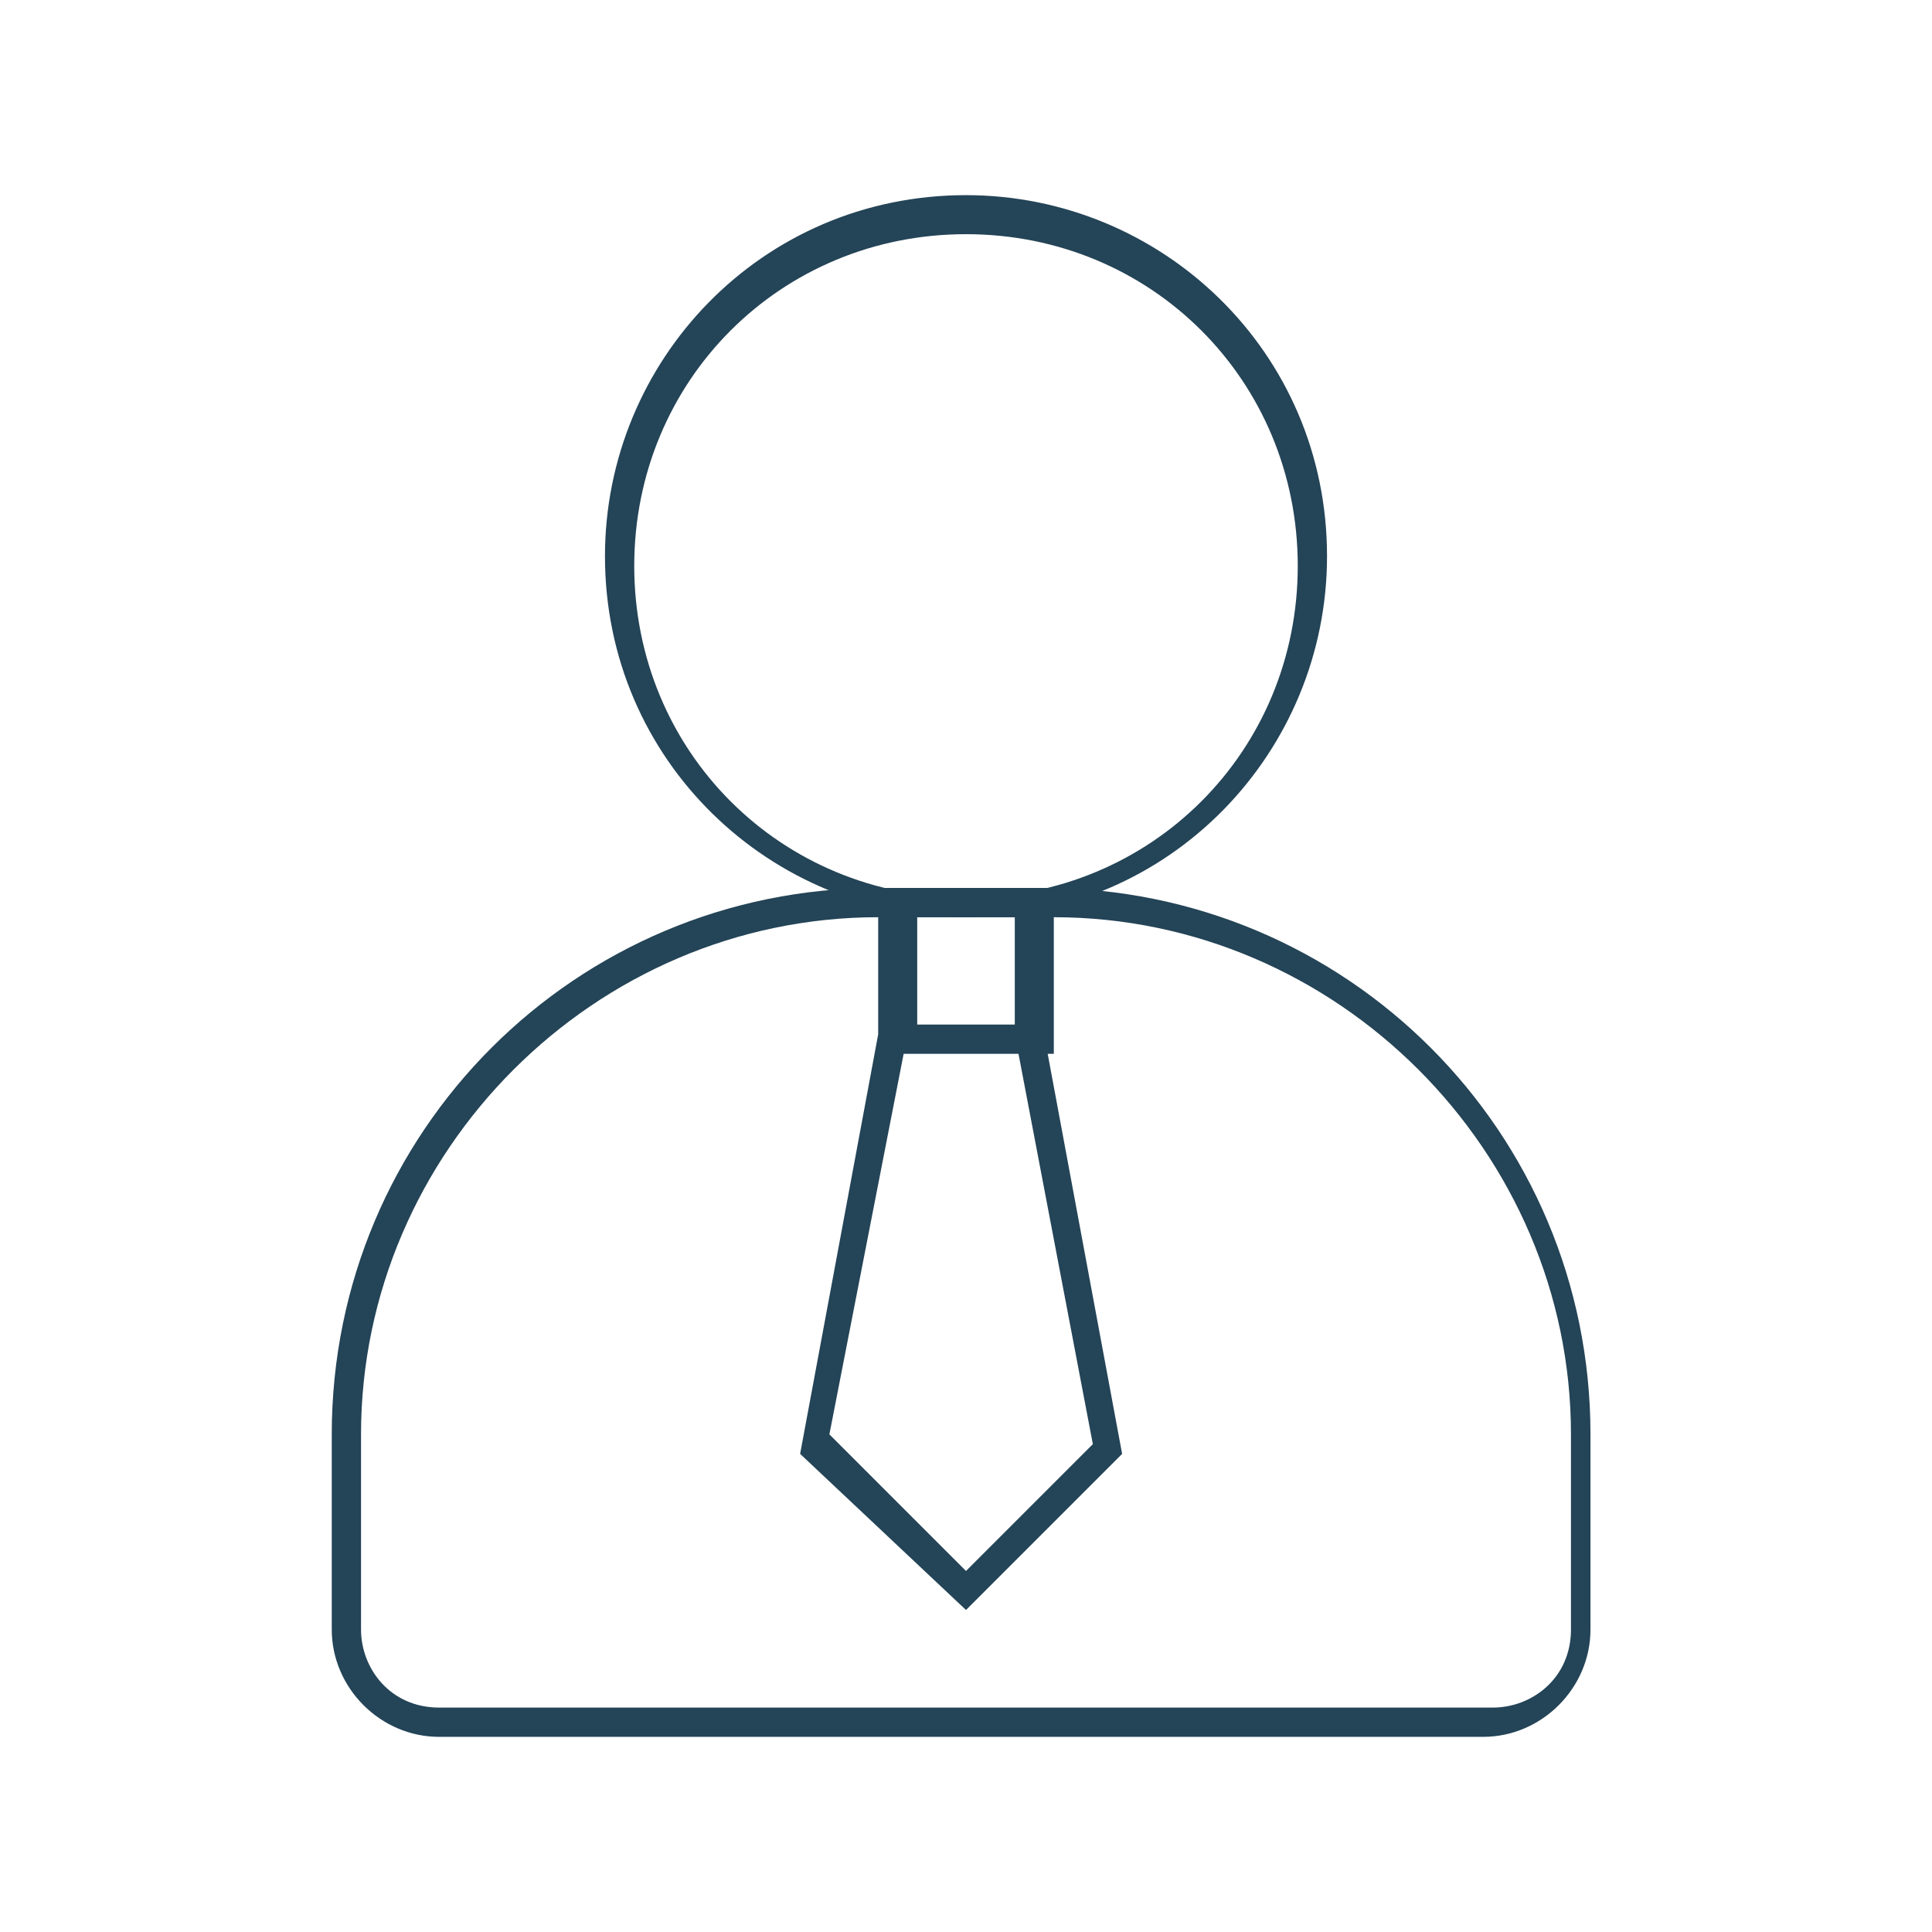 <?xml version="1.0" encoding="UTF-8"?>
<!DOCTYPE svg PUBLIC "-//W3C//DTD SVG 1.1//EN" "http://www.w3.org/Graphics/SVG/1.1/DTD/svg11.dtd">
<!-- Creator: CorelDRAW -->
<svg xmlns="http://www.w3.org/2000/svg" xml:space="preserve" width="0.183in" height="0.183in" version="1.1" style="shape-rendering:geometricPrecision; text-rendering:geometricPrecision; image-rendering:optimizeQuality; fill-rule:evenodd; clip-rule:evenodd"
viewBox="0 0 1.98 1.98"
 xmlns:xlink="http://www.w3.org/1999/xlink"
 xmlns:xodm="http://www.corel.com/coreldraw/odm/2003">
 <defs>
  <style type="text/css">
   <![CDATA[
    .fil0 {fill:none}
    .fil1 {fill:#244457;fill-rule:nonzero}
   ]]>
  </style>
 </defs>
 <g id="Слой_x0020_1">
  <g id="_1847683680656">
   <rect class="fil0" x="-0" y="-0" width="1.98" height="1.98"/>
   <g>
    <g>
     <path class="fil1" d="M1.53 1.78l-1.08 0c-0.06,0 -0.11,-0.05 -0.11,-0.11l0 -0.2c0,-0.31 0.25,-0.56 0.56,-0.56l0.17 0c0.31,0 0.56,0.25 0.56,0.56l0 0.2c0,0.06 -0.05,0.11 -0.11,0.11l0 0zm-0.63 -0.84c-0.29,0 -0.53,0.24 -0.53,0.53l0 0.2c0,0.04 0.03,0.08 0.08,0.08l1.08 0c0.04,0 0.08,-0.03 0.08,-0.08l0 -0.2c0,-0.29 -0.24,-0.53 -0.53,-0.53l-0.17 0z"/>
    </g>
    <g>
     <path class="fil1" d="M1.08 1.08l-0.17 0 0 -0.17 0.17 0 0 0.17zm-0.14 -0.03l0.11 0 0 -0.11 -0.11 0 0 0.11z"/>
    </g>
    <g>
     <path class="fil1" d="M0.99 1.65l-0.17 -0.16 0.08 -0.43 0 -0.15 0.17 0 0 0.15 0.08 0.43 -0.16 0.16zm-0.13 -0.17l0.13 0.13 0.13 -0.13 -0.08 -0.42 0 -0.13 -0.11 0 0 0.13 -0.08 0.41z"/>
    </g>
    <g>
     <path class="fil1" d="M0.99 0.94c-0.2,0 -0.37,-0.16 -0.37,-0.37 0,-0.2 0.16,-0.37 0.37,-0.37 0.2,0 0.37,0.16 0.37,0.37 0,0.2 -0.16,0.37 -0.37,0.37zm0 -0.7c-0.19,0 -0.34,0.15 -0.34,0.34 0,0.19 0.15,0.34 0.34,0.34 0.19,0 0.34,-0.15 0.34,-0.34 0,-0.19 -0.15,-0.34 -0.34,-0.34z"/>
    </g>
   </g>
  </g>
 </g>
</svg>
